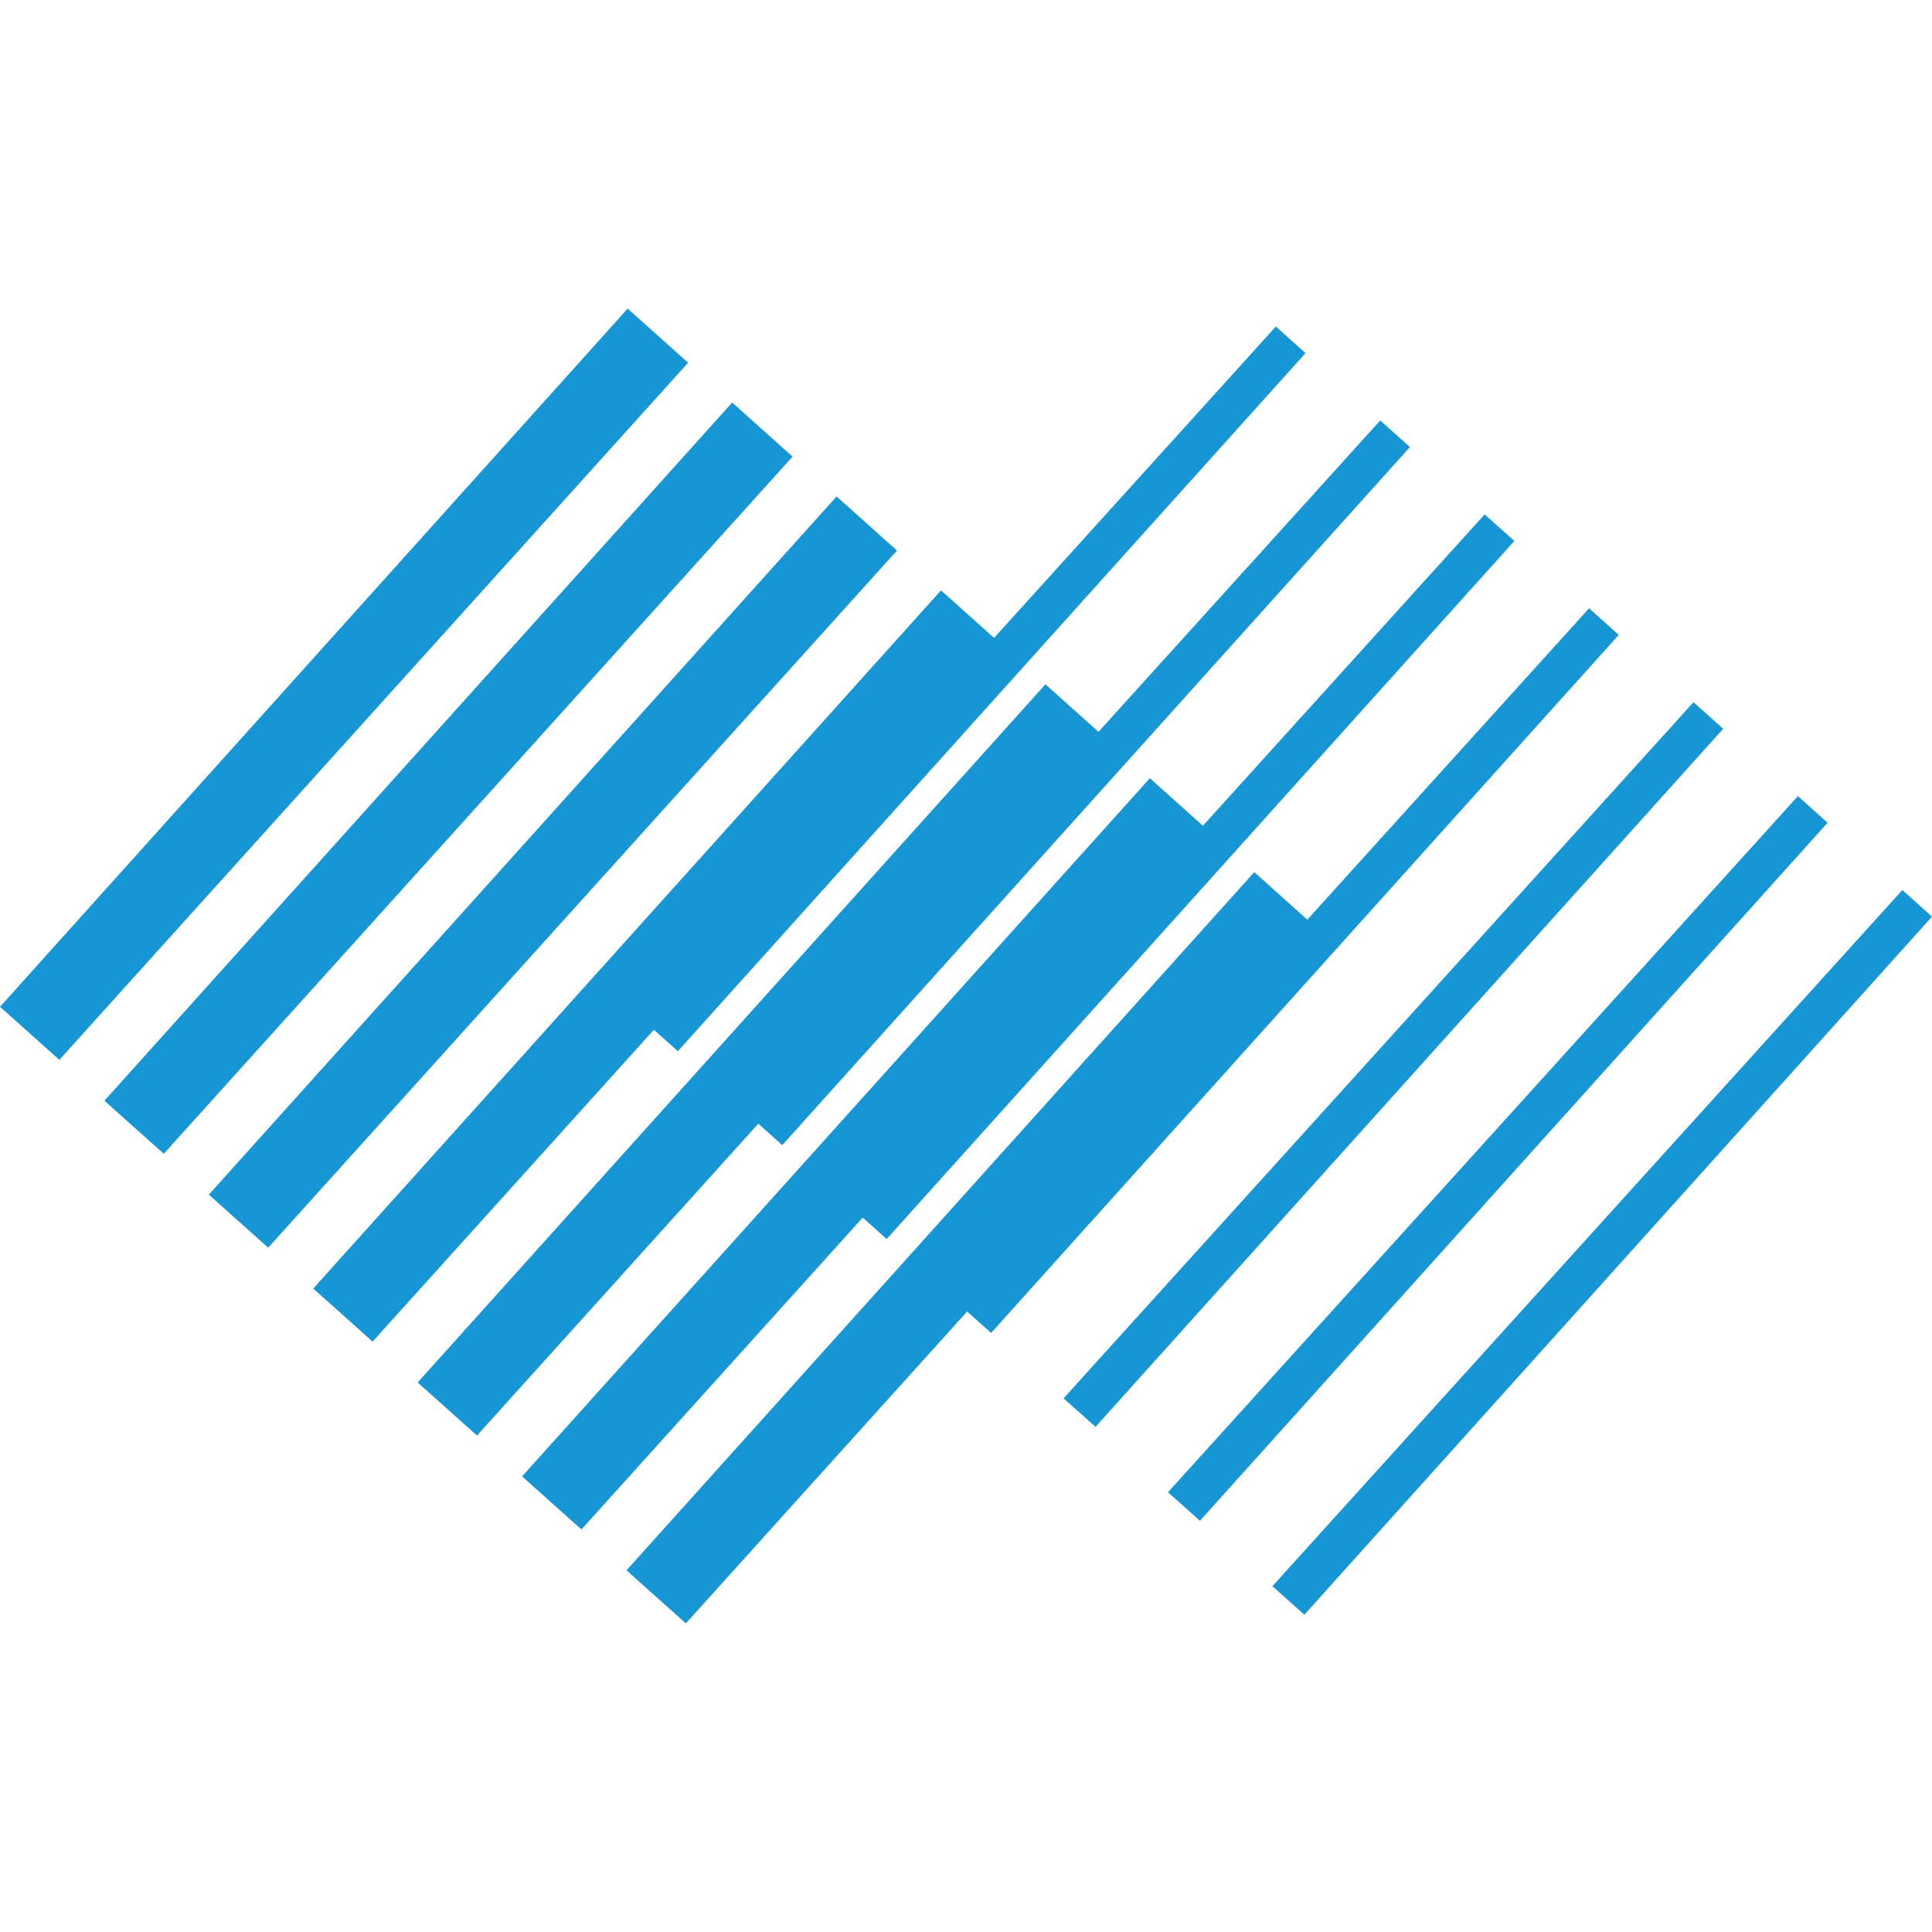<?xml version="1.0" ?>
<svg xmlns="http://www.w3.org/2000/svg" viewBox="0 0 169.3 169.3">
	<style>
		.blue { fill: #1696d4; }
	</style>
	<g name="thicker">
		<polygon points="55.0,27.045 60.3,31.785 5.2,92.875 0.0,88.225" class="blue"/>
		<polygon points="64.16,35.275 69.45,40.015 14.35,101.105 9.15,96.455" class="blue"/>
		<polygon points="73.31,43.505 78.6,48.245 23.5,109.335 18.3,104.685" class="blue"/>
		<polygon points="82.46,51.735 87.75,56.475 32.65,117.565 27.45,112.915" class="blue"/>
		<polygon points="91.61,59.965 96.9,64.705 41.8,125.795 36.6,121.145" class="blue"/>
		<polygon points="100.76,68.195 106.05,72.935 50.95,134.025 45.75,129.375" class="blue"/>
		<polygon points="109.91,76.425 115.2,81.165 60.1,142.255 54.9,137.605" class="blue"/>
	</g>
	<g name="thinner">
		<polygon points="166.7,77.995 169.3,80.325 114.3,141.495 111.5,138.995" class="blue"/>
		<polygon points="157.55,69.765 160.15,72.095 105.15,133.265 102.35,130.765" class="blue"/>
		<polygon points="148.4,61.535 151.0,63.865 96.0,125.035 93.2,122.535" class="blue"/>
		<polygon points="139.25,53.305 141.85,55.635 86.85,116.805 84.05,114.305" class="blue"/>
		<polygon points="130.1,45.075 132.7,47.405 77.7,108.575 74.9,106.075" class="blue"/>
		<polygon points="120.95,36.845 123.55,39.175 68.55,100.345 65.75,97.845" class="blue"/>
		<polygon points="111.8,28.615 114.4,30.945 59.4,92.115 56.6,89.615" class="blue"/>
	</g>
</svg>